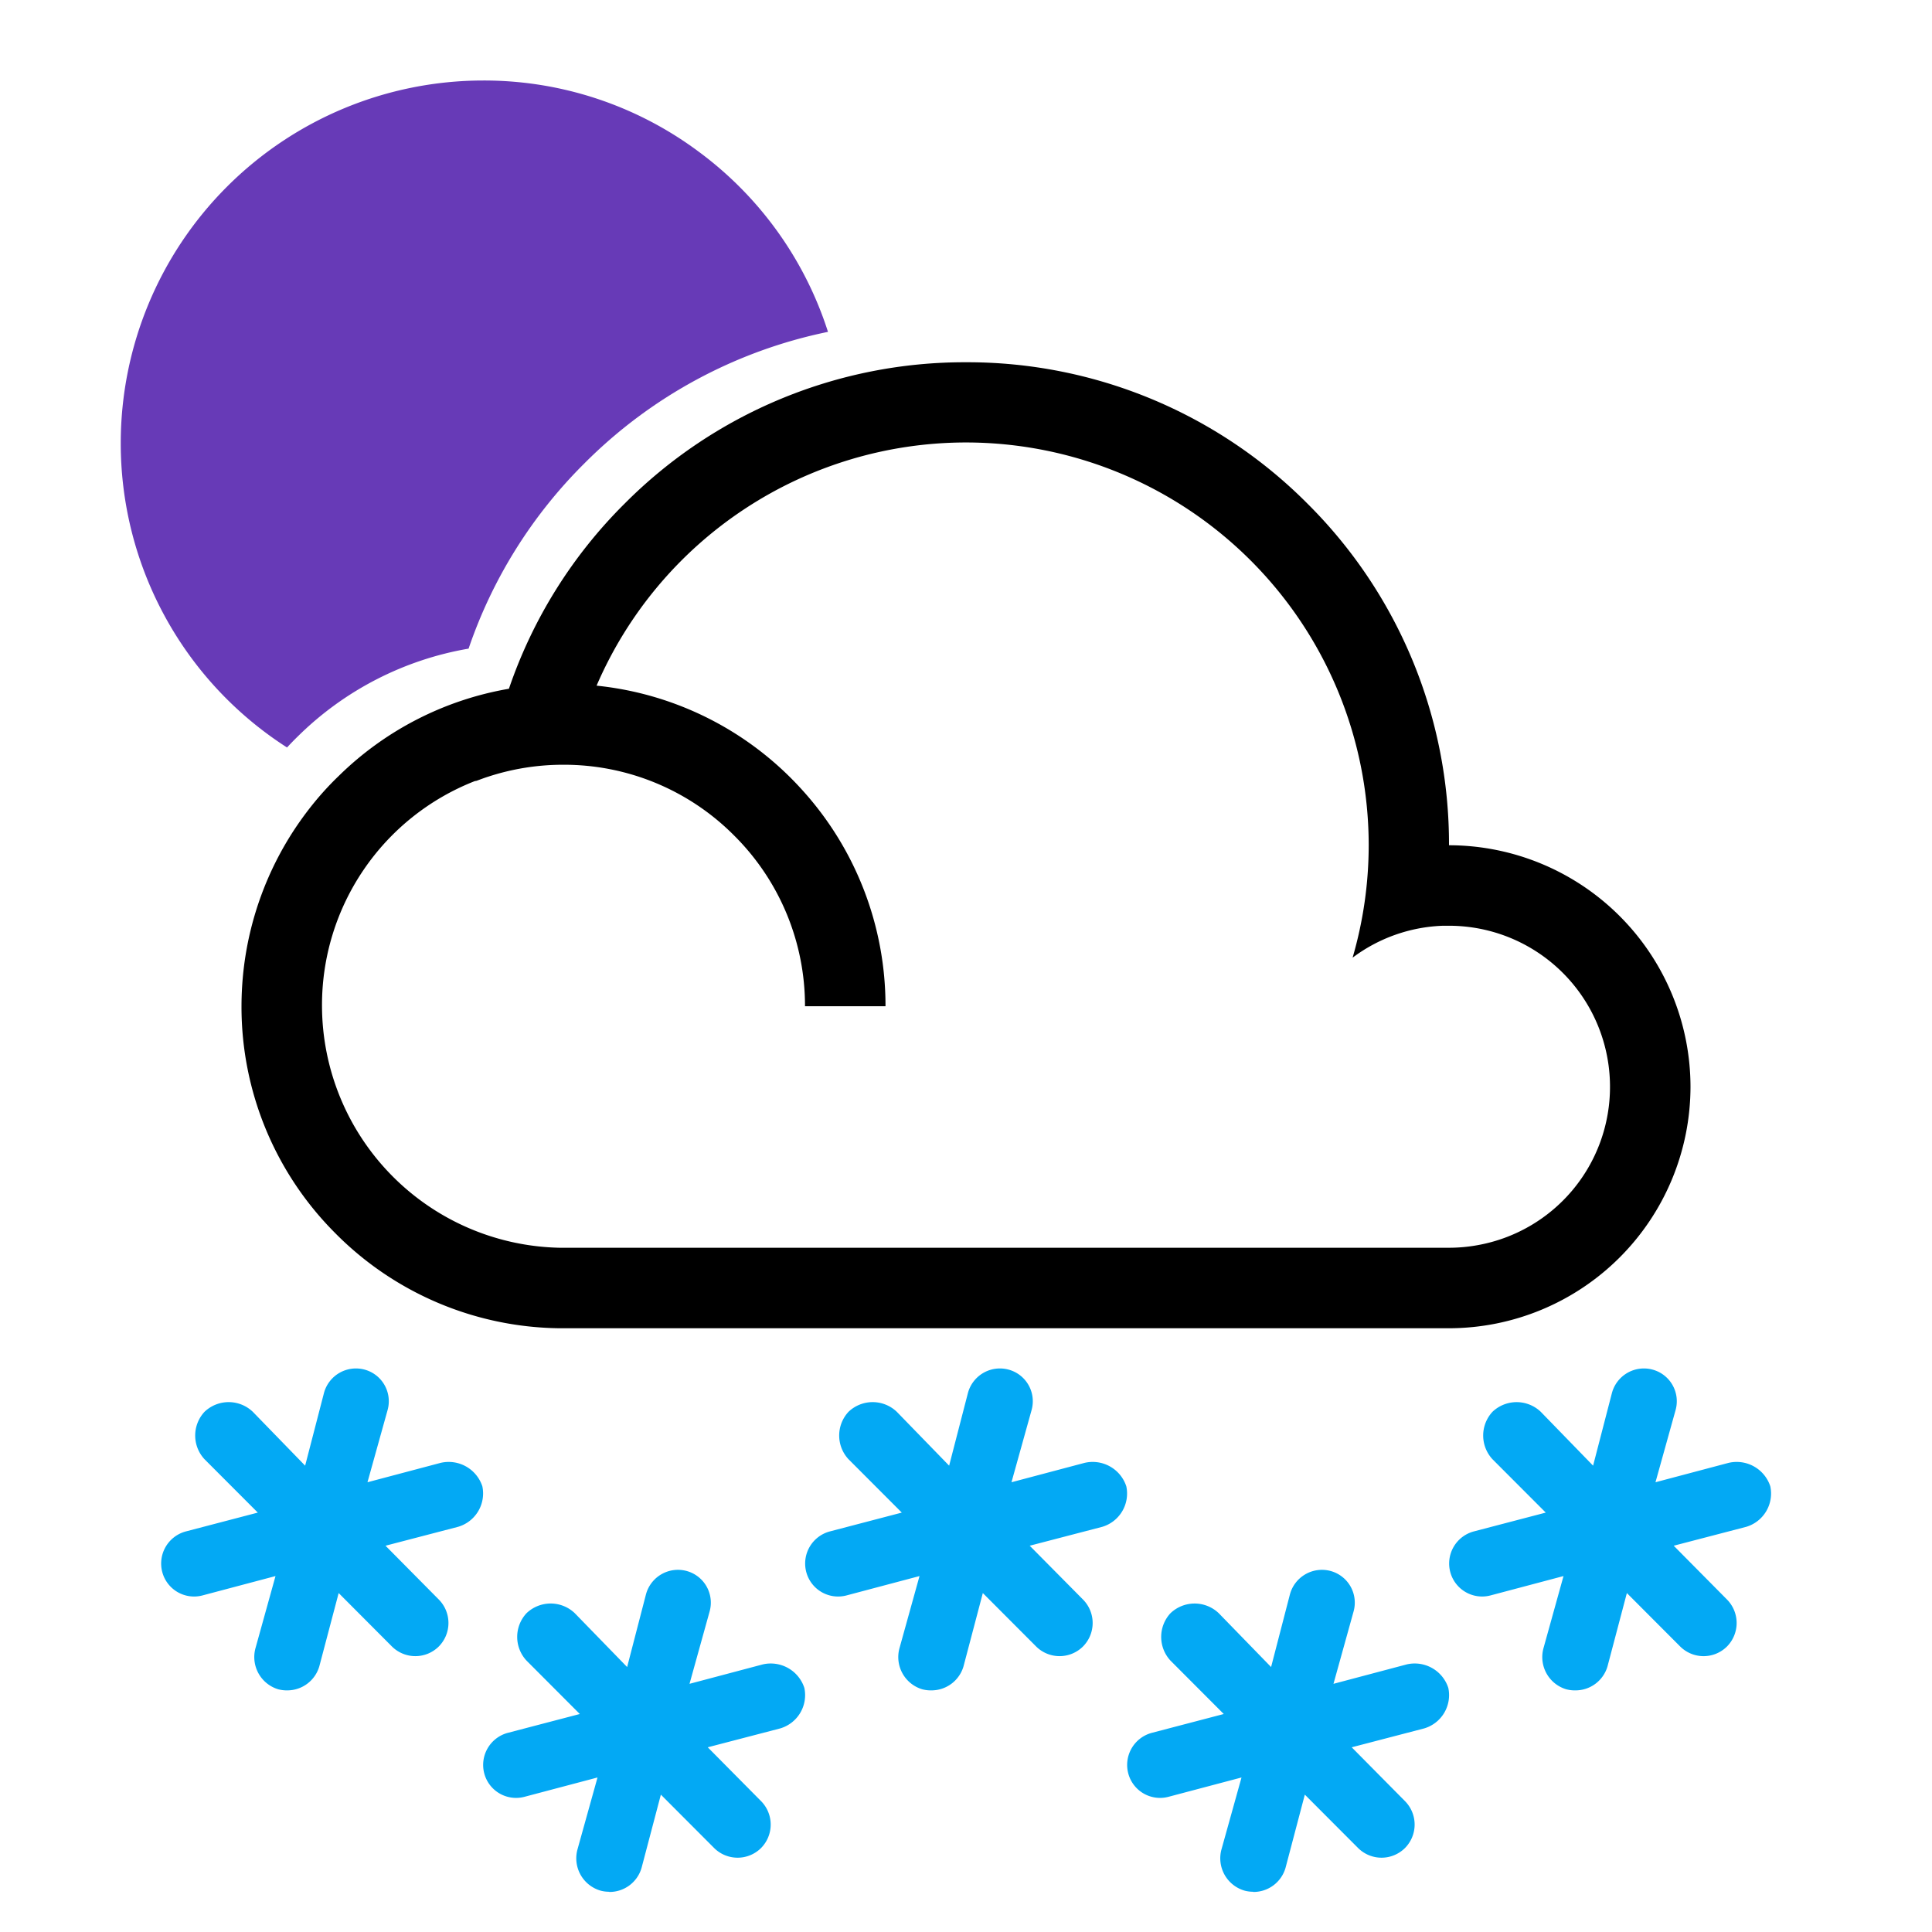 <svg xmlns="http://www.w3.org/2000/svg" xmlns:xlink="http://www.w3.org/1999/xlink" width="48" height="48" viewBox="0 0 48 48">
  <defs>
    <clipPath id="clip-_622n">
      <rect width="48" height="48"/>
    </clipPath>
  </defs>
  <g id="_622n" data-name="622n" clip-path="url(#clip-_622n)">
    <path id="Path_471" data-name="Path 471" d="M-644.866-674a.816.816,0,0,1-.207-.026.836.836,0,0,1-.582-1.018l.5-1.795-1.814.48a.817.817,0,0,1-1-.582.825.825,0,0,1,.582-1.006l1.791-.469-1.324-1.327a.866.866,0,0,1,0-1.177.868.868,0,0,1,1.2,0l1.3,1.337.468-1.806a.824.824,0,0,1,1-.583.815.815,0,0,1,.582,1.006l-.5,1.8,1.814-.481a.877.877,0,0,1,1.039.583.862.862,0,0,1-.6,1.006l-1.8.469,1.323,1.337a.828.828,0,0,1,0,1.166.826.826,0,0,1-1.164,0l-1.324-1.327-.479,1.818a.828.828,0,0,1-.8.6Zm-16,0a.816.816,0,0,1-.207-.026.836.836,0,0,1-.582-1.018l.5-1.795-1.814.48a.817.817,0,0,1-1-.582.825.825,0,0,1,.582-1.006l1.792-.469-1.324-1.327a.864.864,0,0,1,0-1.177.867.867,0,0,1,1.2,0l1.3,1.337.468-1.806a.823.823,0,0,1,1-.583.815.815,0,0,1,.582,1.006l-.5,1.8,1.814-.481a.878.878,0,0,1,1.039.583.862.862,0,0,1-.6,1.006l-1.8.469,1.324,1.337a.829.829,0,0,1,0,1.166.827.827,0,0,1-1.165,0l-1.324-1.327-.479,1.818a.828.828,0,0,1-.8.6Zm23.793-5.026a.835.835,0,0,1-.582-1.017l.5-1.8-1.814.481a.819.819,0,0,1-1-.583.825.825,0,0,1,.581-1.006l1.792-.469-1.324-1.326a.867.867,0,0,1,0-1.178.869.869,0,0,1,1.2,0l1.3,1.338.468-1.806a.823.823,0,0,1,1-.583.814.814,0,0,1,.582,1.006l-.5,1.795,1.814-.481a.879.879,0,0,1,1.039.583.863.863,0,0,1-.6,1.006l-1.8.469,1.324,1.337a.83.83,0,0,1,0,1.166.824.824,0,0,1-1.164,0l-1.324-1.327-.48,1.818a.828.828,0,0,1-.8.6A.81.81,0,0,1-637.073-679.027Zm-16,0a.835.835,0,0,1-.582-1.017l.5-1.8-1.814.481a.818.818,0,0,1-1-.583.825.825,0,0,1,.582-1.006l1.792-.469-1.324-1.326a.865.865,0,0,1,0-1.178.868.868,0,0,1,1.2,0l1.3,1.338.467-1.806a.823.823,0,0,1,1-.583.814.814,0,0,1,.582,1.006l-.5,1.795,1.814-.481a.879.879,0,0,1,1.039.583.862.862,0,0,1-.6,1.006l-1.8.469,1.324,1.337a.829.829,0,0,1,0,1.166.826.826,0,0,1-1.165,0l-1.324-1.327-.479,1.818a.829.829,0,0,1-.8.6A.817.817,0,0,1-653.073-679.027Zm-16,0a.836.836,0,0,1-.582-1.017l.5-1.8-1.814.481a.818.818,0,0,1-1-.583.825.825,0,0,1,.582-1.006l1.792-.469-1.324-1.326a.865.865,0,0,1,0-1.178.868.868,0,0,1,1.2,0l1.3,1.338.468-1.806a.823.823,0,0,1,1-.583.814.814,0,0,1,.581,1.006l-.5,1.795,1.815-.481a.88.88,0,0,1,1.039.583.863.863,0,0,1-.606,1.006l-1.8.469,1.324,1.337a.829.829,0,0,1,0,1.166.826.826,0,0,1-1.165,0l-1.323-1.327-.48,1.818a.829.829,0,0,1-.8.6A.816.816,0,0,1-669.073-679.027Z" transform="translate(676 721)" fill="#03a9f4"/>
    <path id="Subtraction_81" data-name="Subtraction 81" d="M-930-258h-22.1a7.959,7.959,0,0,1-5.587-2.379A7.95,7.95,0,0,1-960-266a8.074,8.074,0,0,1,.063-1,8,8,0,0,1,1.257-3.4,8.239,8.239,0,0,1,.588-.783c.163-.19.33-.368.5-.531a7.95,7.95,0,0,1,4.236-2.174,11.883,11.883,0,0,1,2.875-4.6A11.915,11.915,0,0,1-942-282a11.915,11.915,0,0,1,8.485,3.514A11.918,11.918,0,0,1-930-270a6.008,6.008,0,0,1,6,6,6.007,6.007,0,0,1-6,6Zm-22-14a5.973,5.973,0,0,0-1.882.3c-.08.025-.17.059-.281.1l-.012,0-.012.005-.013,0A5.975,5.975,0,0,0-958-266a6.026,6.026,0,0,0,5.9,6h22.109a3.945,3.945,0,0,0,.7-.064A3.993,3.993,0,0,0-926-264a4,4,0,0,0-4-4c-.068,0-.112,0-.15,0a3.968,3.968,0,0,0-2.245.793,10.021,10.021,0,0,0,.4-2.8,10.011,10.011,0,0,0-10-10,10,10,0,0,0-9.183,6.042,7.973,7.973,0,0,1,5.1,2.582A7.975,7.975,0,0,1-944-266h-2a5.963,5.963,0,0,0-1.76-4.241A5.956,5.956,0,0,0-952-272Z" transform="translate(966 291)"/>
    <path id="Path_651" data-name="Path 651" d="M-955.869,16.571h0A8.973,8.973,0,0,1-960,9a9.01,9.01,0,0,1,9-9,8.927,8.927,0,0,1,5.353,1.764,8.957,8.957,0,0,1,3.218,4.481,11.92,11.92,0,0,0-6.054,3.27,11.881,11.881,0,0,0-2.875,4.6,7.948,7.948,0,0,0-4.236,2.174c-.091.088-.183.183-.273.28Z" transform="translate(963 2)" fill="#673ab7"/>
  </g>
</svg>
